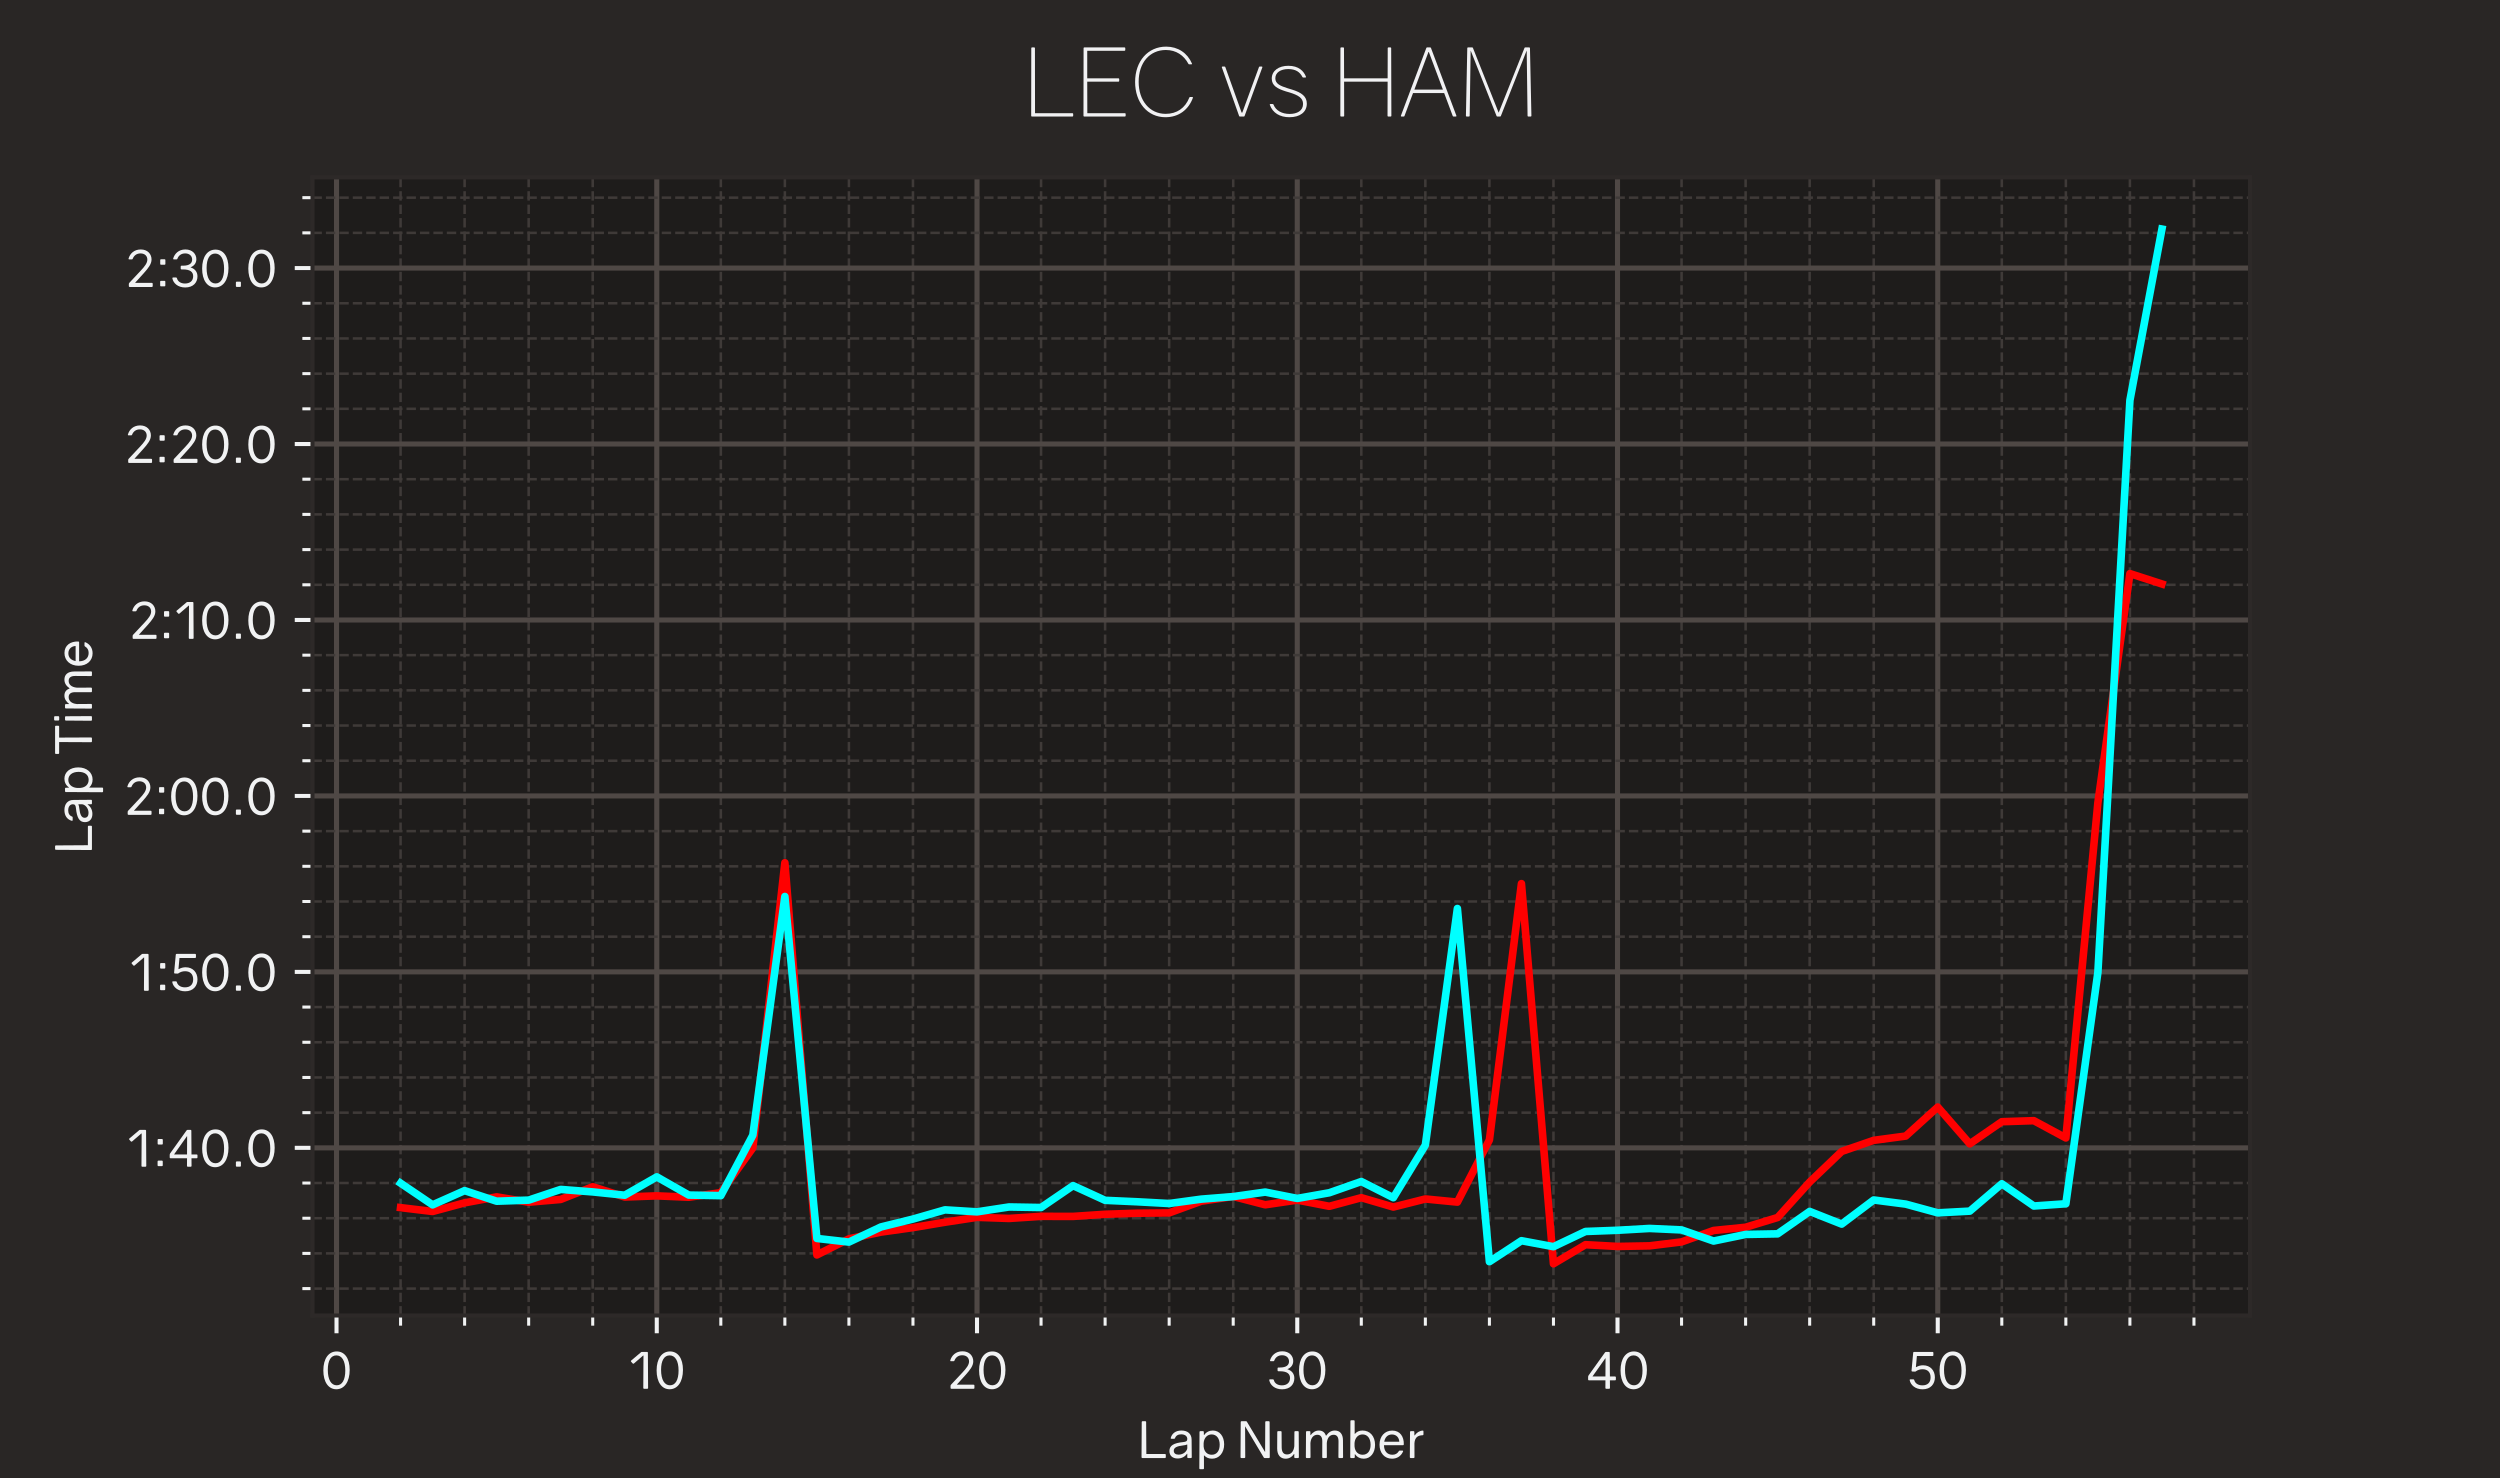 <?xml version="1.0" encoding="utf-8" standalone="no"?>
<!DOCTYPE svg PUBLIC "-//W3C//DTD SVG 1.1//EN"
  "http://www.w3.org/Graphics/SVG/1.1/DTD/svg11.dtd">
<!-- Created with matplotlib (https://matplotlib.org/) -->
<svg height="291.6pt" version="1.1" viewBox="0 0 493.2 291.6" width="493.2pt" xmlns="http://www.w3.org/2000/svg" xmlns:xlink="http://www.w3.org/1999/xlink">
 <defs>
  <style type="text/css">
*{stroke-linecap:butt;stroke-linejoin:round;}
  </style>
 </defs>
 <g id="figure_1">
  <g id="patch_1">
   <path d="M 0 291.6 
L 493.2 291.6 
L 493.2 0 
L 0 0 
z
" style="fill:#292625;"/>
  </g>
  <g id="axes_1">
   <g id="patch_2">
    <path d="M 61.65 259.524 
L 443.88 259.524 
L 443.88 34.992 
L 61.65 34.992 
z
" style="fill:#1e1c1b;"/>
   </g>
   <g id="matplotlib.axis_1">
    <g id="xtick_1">
     <g id="line2d_1">
      <path clip-path="url(#p90df4c297d)" d="M 66.388 259.524 
L 66.388 34.992 
" style="fill:none;stroke:#4f4845;stroke-linecap:square;"/>
     </g>
     <g id="line2d_2">
      <defs>
       <path d="M 0 0 
L 0 3.5 
" id="m63fef305ce" style="stroke:#f1f2f3;stroke-width:0.8;"/>
      </defs>
      <g>
       <use style="fill:#f1f2f3;stroke:#f1f2f3;stroke-width:0.8;" x="66.388" xlink:href="#m63fef305ce" y="259.524"/>
      </g>
     </g>
     <g id="text_1">
      <!-- 0 -->
      <defs>
       <path d="M 31 73.703 
C 15.094 73.703 4.594 59.703 4.594 36.297 
C 4.594 13.297 14.703 -0.906 30.203 -0.906 
C 46.094 -0.906 56.594 13.797 56.594 37.297 
C 56.594 60.203 46.594 73.703 31 73.703 
z
M 30.297 65.906 
C 41 65.906 47.906 55.594 47.906 36 
C 47.906 17.5 41.703 6.906 31 6.906 
C 20.203 6.906 13.406 17.703 13.406 37.406 
C 13.406 55.797 19.594 65.906 30.297 65.906 
z
" id="Gravity-Regular-48"/>
      </defs>
      <g style="fill:#f1f2f3;" transform="translate(63.328 273.983)scale(0.1 -0.1)">
       <use xlink:href="#Gravity-Regular-48"/>
      </g>
     </g>
    </g>
    <g id="xtick_2">
     <g id="line2d_3">
      <path clip-path="url(#p90df4c297d)" d="M 129.567 259.524 
L 129.567 34.992 
" style="fill:none;stroke:#4f4845;stroke-linecap:square;"/>
     </g>
     <g id="line2d_4">
      <g>
       <use style="fill:#f1f2f3;stroke:#f1f2f3;stroke-width:0.8;" x="129.567" xlink:href="#m63fef305ce" y="259.524"/>
      </g>
     </g>
     <g id="text_2">
      <!-- 10 -->
      <defs>
       <path d="M 37.594 0 
C 38.594 0 39.203 0.594 39.203 1.594 
L 38.797 71.203 
C 38.797 72.203 38.203 72.797 37.203 72.797 
L 27.203 72.797 
C 26.406 72.797 25.906 72.594 25.203 72.094 
L 5.797 55.703 
C 5 55.094 5 54.297 5.703 53.5 
L 8.797 50 
C 9.5 49.203 10.297 49.203 11.094 49.797 
L 29.406 65.594 
L 30.094 65.594 
L 29.703 1.594 
C 29.703 0.594 30.297 0 31.297 0 
z
" id="Gravity-Regular-49"/>
      </defs>
      <g style="fill:#f1f2f3;" transform="translate(123.936 273.983)scale(0.1 -0.1)">
       <use xlink:href="#Gravity-Regular-49"/>
       <use x="51.4" xlink:href="#Gravity-Regular-48"/>
      </g>
     </g>
    </g>
    <g id="xtick_3">
     <g id="line2d_5">
      <path clip-path="url(#p90df4c297d)" d="M 192.745 259.524 
L 192.745 34.992 
" style="fill:none;stroke:#4f4845;stroke-linecap:square;"/>
     </g>
     <g id="line2d_6">
      <g>
       <use style="fill:#f1f2f3;stroke:#f1f2f3;stroke-width:0.8;" x="192.745" xlink:href="#m63fef305ce" y="259.524"/>
      </g>
     </g>
     <g id="text_3">
      <!-- 20 -->
      <defs>
       <path d="M 21.094 8.094 
L 21.094 8.5 
L 37.906 27.094 
C 47 37.297 53.297 45.203 53.297 54.203 
C 53.297 64.797 45.797 74 32 74 
C 18.703 74 10.703 65.594 8 56.203 
C 7.594 55.094 8.203 54.406 9.297 54.406 
L 14.406 54.406 
C 15.406 54.406 15.906 54.797 16.203 55.703 
C 18.797 62.5 24.406 66.203 31.5 66.203 
C 40 66.203 45 61.094 45 54 
C 45 47.297 40 40.703 31.906 32.094 
L 9.5 8.203 
C 8.594 7.203 8.5 6.406 8.5 5.594 
L 8.5 1.594 
C 8.5 0.594 9.094 0 10.094 0 
L 54 0 
C 55 0 55.594 0.594 55.594 1.594 
L 55.594 6.5 
C 55.594 7.5 55 8.094 54 8.094 
z
" id="Gravity-Regular-50"/>
      </defs>
      <g style="fill:#f1f2f3;" transform="translate(186.675 273.983)scale(0.1 -0.1)">
       <use xlink:href="#Gravity-Regular-50"/>
       <use x="60.2" xlink:href="#Gravity-Regular-48"/>
      </g>
     </g>
    </g>
    <g id="xtick_4">
     <g id="line2d_7">
      <path clip-path="url(#p90df4c297d)" d="M 255.924 259.524 
L 255.924 34.992 
" style="fill:none;stroke:#4f4845;stroke-linecap:square;"/>
     </g>
     <g id="line2d_8">
      <g>
       <use style="fill:#f1f2f3;stroke:#f1f2f3;stroke-width:0.8;" x="255.924" xlink:href="#m63fef305ce" y="259.524"/>
      </g>
     </g>
     <g id="text_4">
      <!-- 30 -->
      <defs>
       <path d="M 40.406 38.703 
C 48.406 41.703 52.094 47.797 52.094 54.797 
C 52.094 64.906 44.406 74 30.5 74 
C 17 74 9.094 65.406 6.406 56.203 
C 6.094 55.094 6.703 54.406 7.797 54.406 
L 12.906 54.406 
C 13.906 54.406 14.406 54.797 14.703 55.703 
C 17.203 62.5 22.797 66.203 30.094 66.203 
C 38.594 66.203 43.797 61.094 43.797 54 
C 43.797 46.906 38.594 42 25.906 42 
L 22.797 42 
C 21.797 42 21.203 41.406 21.203 40.406 
L 21.203 36.203 
C 21.203 35.203 21.797 34.594 22.797 34.594 
L 25.906 34.594 
C 39.797 34.594 45.797 29.703 45.797 21.203 
C 45.797 12.297 39.703 6.797 29.703 6.797 
C 21.703 6.797 15.5 10.5 13.797 17.297 
C 13.5 18.203 13 18.703 12 18.703 
L 6.297 18.703 
C 5.203 18.703 4.594 18.094 4.797 17 
C 6.5 7.594 15.5 -1 30.094 -1 
C 46 -1 54.297 8.797 54.297 20.797 
C 54.297 29.203 49.906 35.703 40.406 38.703 
z
" id="Gravity-Regular-51"/>
      </defs>
      <g style="fill:#f1f2f3;" transform="translate(249.918 273.983)scale(0.1 -0.1)">
       <use xlink:href="#Gravity-Regular-51"/>
       <use x="58.9" xlink:href="#Gravity-Regular-48"/>
      </g>
     </g>
    </g>
    <g id="xtick_5">
     <g id="line2d_9">
      <path clip-path="url(#p90df4c297d)" d="M 319.102 259.524 
L 319.102 34.992 
" style="fill:none;stroke:#4f4845;stroke-linecap:square;"/>
     </g>
     <g id="line2d_10">
      <g>
       <use style="fill:#f1f2f3;stroke:#f1f2f3;stroke-width:0.8;" x="319.102" xlink:href="#m63fef305ce" y="259.524"/>
      </g>
     </g>
     <g id="text_5">
      <!-- 40 -->
      <defs>
       <path d="M 59.406 22.703 
C 59.406 23.703 58.797 24.297 57.797 24.297 
L 47.594 24.297 
L 47.297 71.203 
C 47.297 72.203 46.703 72.797 45.703 72.797 
L 40.094 72.797 
C 38.906 72.797 38.406 72.406 37.594 71.297 
L 5.5 26.406 
C 4.797 25.297 4.594 24.5 4.594 22.5 
L 4.594 18.297 
C 4.594 17.297 5.203 16.703 6.203 16.703 
L 38.797 16.703 
L 38.703 1.594 
C 38.703 0.594 39.297 0 40.297 0 
L 46.094 0 
C 47.094 0 47.703 0.594 47.703 1.594 
L 47.594 16.703 
L 57.797 16.703 
C 58.797 16.703 59.406 17.297 59.406 18.297 
z
M 38.797 24.297 
L 13.406 24.297 
L 13.406 24.594 
L 38.5 60.094 
L 39 60.094 
z
" id="Gravity-Regular-52"/>
      </defs>
      <g style="fill:#f1f2f3;" transform="translate(312.842 273.983)scale(0.1 -0.1)">
       <use xlink:href="#Gravity-Regular-52"/>
       <use x="64" xlink:href="#Gravity-Regular-48"/>
      </g>
     </g>
    </g>
    <g id="xtick_6">
     <g id="line2d_11">
      <path clip-path="url(#p90df4c297d)" d="M 382.281 259.524 
L 382.281 34.992 
" style="fill:none;stroke:#4f4845;stroke-linecap:square;"/>
     </g>
     <g id="line2d_12">
      <g>
       <use style="fill:#f1f2f3;stroke:#f1f2f3;stroke-width:0.8;" x="382.281" xlink:href="#m63fef305ce" y="259.524"/>
      </g>
     </g>
     <g id="text_6">
      <!-- 50 -->
      <defs>
       <path d="M 51.5 71.203 
C 51.5 72.203 50.906 72.797 49.906 72.797 
L 13.297 72.797 
C 12.297 72.797 11.797 72.297 11.703 71.297 
L 8.406 35.797 
C 8.297 34.797 8.797 34.203 9.797 34.094 
L 15 33.906 
C 15.797 33.797 16.297 34 17 34.5 
C 20.406 36.906 24.703 38.594 30.094 38.594 
C 40.406 38.594 46 32.5 46 22.5 
C 46 12.297 40.094 6.797 29.906 6.797 
C 21.203 6.797 15.5 10.797 13.703 17.297 
C 13.5 18.203 12.906 18.703 12 18.703 
L 6.297 18.703 
C 5.203 18.703 4.594 18.094 4.797 17 
C 6.5 7.594 15.703 -1 30.203 -1 
C 46.297 -1 54.5 9.594 54.5 22.5 
C 54.5 36 45.703 46.406 31.203 46.406 
C 26.297 46.406 21.906 45.203 17.703 42.797 
L 17 42.797 
L 19 64.703 
L 49.906 64.703 
C 50.906 64.703 51.5 65.297 51.5 66.297 
z
" id="Gravity-Regular-53"/>
      </defs>
      <g style="fill:#f1f2f3;" transform="translate(376.266 273.983)scale(0.1 -0.1)">
       <use xlink:href="#Gravity-Regular-53"/>
       <use x="59.1" xlink:href="#Gravity-Regular-48"/>
      </g>
     </g>
    </g>
    <g id="xtick_7">
     <g id="line2d_13">
      <path clip-path="url(#p90df4c297d)" d="M 79.024 259.524 
L 79.024 34.992 
" style="fill:none;stroke:#3f3a38;stroke-dasharray:1.85,0.8;stroke-dashoffset:0;stroke-width:0.5;"/>
     </g>
     <g id="line2d_14">
      <defs>
       <path d="M 0 0 
L 0 2 
" id="m3fd0abaeaa" style="stroke:#f1f2f3;stroke-width:0.6;"/>
      </defs>
      <g>
       <use style="fill:#f1f2f3;stroke:#f1f2f3;stroke-width:0.6;" x="79.024" xlink:href="#m3fd0abaeaa" y="259.524"/>
      </g>
     </g>
    </g>
    <g id="xtick_8">
     <g id="line2d_15">
      <path clip-path="url(#p90df4c297d)" d="M 91.66 259.524 
L 91.66 34.992 
" style="fill:none;stroke:#3f3a38;stroke-dasharray:1.85,0.8;stroke-dashoffset:0;stroke-width:0.5;"/>
     </g>
     <g id="line2d_16">
      <g>
       <use style="fill:#f1f2f3;stroke:#f1f2f3;stroke-width:0.6;" x="91.66" xlink:href="#m3fd0abaeaa" y="259.524"/>
      </g>
     </g>
    </g>
    <g id="xtick_9">
     <g id="line2d_17">
      <path clip-path="url(#p90df4c297d)" d="M 104.295 259.524 
L 104.295 34.992 
" style="fill:none;stroke:#3f3a38;stroke-dasharray:1.85,0.8;stroke-dashoffset:0;stroke-width:0.5;"/>
     </g>
     <g id="line2d_18">
      <g>
       <use style="fill:#f1f2f3;stroke:#f1f2f3;stroke-width:0.6;" x="104.295" xlink:href="#m3fd0abaeaa" y="259.524"/>
      </g>
     </g>
    </g>
    <g id="xtick_10">
     <g id="line2d_19">
      <path clip-path="url(#p90df4c297d)" d="M 116.931 259.524 
L 116.931 34.992 
" style="fill:none;stroke:#3f3a38;stroke-dasharray:1.85,0.8;stroke-dashoffset:0;stroke-width:0.5;"/>
     </g>
     <g id="line2d_20">
      <g>
       <use style="fill:#f1f2f3;stroke:#f1f2f3;stroke-width:0.6;" x="116.931" xlink:href="#m3fd0abaeaa" y="259.524"/>
      </g>
     </g>
    </g>
    <g id="xtick_11">
     <g id="line2d_21">
      <path clip-path="url(#p90df4c297d)" d="M 142.203 259.524 
L 142.203 34.992 
" style="fill:none;stroke:#3f3a38;stroke-dasharray:1.85,0.8;stroke-dashoffset:0;stroke-width:0.5;"/>
     </g>
     <g id="line2d_22">
      <g>
       <use style="fill:#f1f2f3;stroke:#f1f2f3;stroke-width:0.6;" x="142.203" xlink:href="#m3fd0abaeaa" y="259.524"/>
      </g>
     </g>
    </g>
    <g id="xtick_12">
     <g id="line2d_23">
      <path clip-path="url(#p90df4c297d)" d="M 154.838 259.524 
L 154.838 34.992 
" style="fill:none;stroke:#3f3a38;stroke-dasharray:1.85,0.8;stroke-dashoffset:0;stroke-width:0.5;"/>
     </g>
     <g id="line2d_24">
      <g>
       <use style="fill:#f1f2f3;stroke:#f1f2f3;stroke-width:0.6;" x="154.838" xlink:href="#m3fd0abaeaa" y="259.524"/>
      </g>
     </g>
    </g>
    <g id="xtick_13">
     <g id="line2d_25">
      <path clip-path="url(#p90df4c297d)" d="M 167.474 259.524 
L 167.474 34.992 
" style="fill:none;stroke:#3f3a38;stroke-dasharray:1.85,0.8;stroke-dashoffset:0;stroke-width:0.5;"/>
     </g>
     <g id="line2d_26">
      <g>
       <use style="fill:#f1f2f3;stroke:#f1f2f3;stroke-width:0.6;" x="167.474" xlink:href="#m3fd0abaeaa" y="259.524"/>
      </g>
     </g>
    </g>
    <g id="xtick_14">
     <g id="line2d_27">
      <path clip-path="url(#p90df4c297d)" d="M 180.11 259.524 
L 180.11 34.992 
" style="fill:none;stroke:#3f3a38;stroke-dasharray:1.85,0.8;stroke-dashoffset:0;stroke-width:0.5;"/>
     </g>
     <g id="line2d_28">
      <g>
       <use style="fill:#f1f2f3;stroke:#f1f2f3;stroke-width:0.6;" x="180.11" xlink:href="#m3fd0abaeaa" y="259.524"/>
      </g>
     </g>
    </g>
    <g id="xtick_15">
     <g id="line2d_29">
      <path clip-path="url(#p90df4c297d)" d="M 205.381 259.524 
L 205.381 34.992 
" style="fill:none;stroke:#3f3a38;stroke-dasharray:1.85,0.8;stroke-dashoffset:0;stroke-width:0.5;"/>
     </g>
     <g id="line2d_30">
      <g>
       <use style="fill:#f1f2f3;stroke:#f1f2f3;stroke-width:0.6;" x="205.381" xlink:href="#m3fd0abaeaa" y="259.524"/>
      </g>
     </g>
    </g>
    <g id="xtick_16">
     <g id="line2d_31">
      <path clip-path="url(#p90df4c297d)" d="M 218.017 259.524 
L 218.017 34.992 
" style="fill:none;stroke:#3f3a38;stroke-dasharray:1.85,0.8;stroke-dashoffset:0;stroke-width:0.5;"/>
     </g>
     <g id="line2d_32">
      <g>
       <use style="fill:#f1f2f3;stroke:#f1f2f3;stroke-width:0.6;" x="218.017" xlink:href="#m3fd0abaeaa" y="259.524"/>
      </g>
     </g>
    </g>
    <g id="xtick_17">
     <g id="line2d_33">
      <path clip-path="url(#p90df4c297d)" d="M 230.653 259.524 
L 230.653 34.992 
" style="fill:none;stroke:#3f3a38;stroke-dasharray:1.85,0.8;stroke-dashoffset:0;stroke-width:0.5;"/>
     </g>
     <g id="line2d_34">
      <g>
       <use style="fill:#f1f2f3;stroke:#f1f2f3;stroke-width:0.6;" x="230.653" xlink:href="#m3fd0abaeaa" y="259.524"/>
      </g>
     </g>
    </g>
    <g id="xtick_18">
     <g id="line2d_35">
      <path clip-path="url(#p90df4c297d)" d="M 243.288 259.524 
L 243.288 34.992 
" style="fill:none;stroke:#3f3a38;stroke-dasharray:1.85,0.8;stroke-dashoffset:0;stroke-width:0.5;"/>
     </g>
     <g id="line2d_36">
      <g>
       <use style="fill:#f1f2f3;stroke:#f1f2f3;stroke-width:0.6;" x="243.288" xlink:href="#m3fd0abaeaa" y="259.524"/>
      </g>
     </g>
    </g>
    <g id="xtick_19">
     <g id="line2d_37">
      <path clip-path="url(#p90df4c297d)" d="M 268.56 259.524 
L 268.56 34.992 
" style="fill:none;stroke:#3f3a38;stroke-dasharray:1.85,0.8;stroke-dashoffset:0;stroke-width:0.5;"/>
     </g>
     <g id="line2d_38">
      <g>
       <use style="fill:#f1f2f3;stroke:#f1f2f3;stroke-width:0.6;" x="268.56" xlink:href="#m3fd0abaeaa" y="259.524"/>
      </g>
     </g>
    </g>
    <g id="xtick_20">
     <g id="line2d_39">
      <path clip-path="url(#p90df4c297d)" d="M 281.195 259.524 
L 281.195 34.992 
" style="fill:none;stroke:#3f3a38;stroke-dasharray:1.85,0.8;stroke-dashoffset:0;stroke-width:0.5;"/>
     </g>
     <g id="line2d_40">
      <g>
       <use style="fill:#f1f2f3;stroke:#f1f2f3;stroke-width:0.6;" x="281.195" xlink:href="#m3fd0abaeaa" y="259.524"/>
      </g>
     </g>
    </g>
    <g id="xtick_21">
     <g id="line2d_41">
      <path clip-path="url(#p90df4c297d)" d="M 293.831 259.524 
L 293.831 34.992 
" style="fill:none;stroke:#3f3a38;stroke-dasharray:1.85,0.8;stroke-dashoffset:0;stroke-width:0.5;"/>
     </g>
     <g id="line2d_42">
      <g>
       <use style="fill:#f1f2f3;stroke:#f1f2f3;stroke-width:0.6;" x="293.831" xlink:href="#m3fd0abaeaa" y="259.524"/>
      </g>
     </g>
    </g>
    <g id="xtick_22">
     <g id="line2d_43">
      <path clip-path="url(#p90df4c297d)" d="M 306.467 259.524 
L 306.467 34.992 
" style="fill:none;stroke:#3f3a38;stroke-dasharray:1.85,0.8;stroke-dashoffset:0;stroke-width:0.5;"/>
     </g>
     <g id="line2d_44">
      <g>
       <use style="fill:#f1f2f3;stroke:#f1f2f3;stroke-width:0.6;" x="306.467" xlink:href="#m3fd0abaeaa" y="259.524"/>
      </g>
     </g>
    </g>
    <g id="xtick_23">
     <g id="line2d_45">
      <path clip-path="url(#p90df4c297d)" d="M 331.738 259.524 
L 331.738 34.992 
" style="fill:none;stroke:#3f3a38;stroke-dasharray:1.85,0.8;stroke-dashoffset:0;stroke-width:0.5;"/>
     </g>
     <g id="line2d_46">
      <g>
       <use style="fill:#f1f2f3;stroke:#f1f2f3;stroke-width:0.6;" x="331.738" xlink:href="#m3fd0abaeaa" y="259.524"/>
      </g>
     </g>
    </g>
    <g id="xtick_24">
     <g id="line2d_47">
      <path clip-path="url(#p90df4c297d)" d="M 344.374 259.524 
L 344.374 34.992 
" style="fill:none;stroke:#3f3a38;stroke-dasharray:1.85,0.8;stroke-dashoffset:0;stroke-width:0.5;"/>
     </g>
     <g id="line2d_48">
      <g>
       <use style="fill:#f1f2f3;stroke:#f1f2f3;stroke-width:0.6;" x="344.374" xlink:href="#m3fd0abaeaa" y="259.524"/>
      </g>
     </g>
    </g>
    <g id="xtick_25">
     <g id="line2d_49">
      <path clip-path="url(#p90df4c297d)" d="M 357.01 259.524 
L 357.01 34.992 
" style="fill:none;stroke:#3f3a38;stroke-dasharray:1.85,0.8;stroke-dashoffset:0;stroke-width:0.5;"/>
     </g>
     <g id="line2d_50">
      <g>
       <use style="fill:#f1f2f3;stroke:#f1f2f3;stroke-width:0.6;" x="357.01" xlink:href="#m3fd0abaeaa" y="259.524"/>
      </g>
     </g>
    </g>
    <g id="xtick_26">
     <g id="line2d_51">
      <path clip-path="url(#p90df4c297d)" d="M 369.645 259.524 
L 369.645 34.992 
" style="fill:none;stroke:#3f3a38;stroke-dasharray:1.85,0.8;stroke-dashoffset:0;stroke-width:0.5;"/>
     </g>
     <g id="line2d_52">
      <g>
       <use style="fill:#f1f2f3;stroke:#f1f2f3;stroke-width:0.6;" x="369.645" xlink:href="#m3fd0abaeaa" y="259.524"/>
      </g>
     </g>
    </g>
    <g id="xtick_27">
     <g id="line2d_53">
      <path clip-path="url(#p90df4c297d)" d="M 394.917 259.524 
L 394.917 34.992 
" style="fill:none;stroke:#3f3a38;stroke-dasharray:1.85,0.8;stroke-dashoffset:0;stroke-width:0.5;"/>
     </g>
     <g id="line2d_54">
      <g>
       <use style="fill:#f1f2f3;stroke:#f1f2f3;stroke-width:0.6;" x="394.917" xlink:href="#m3fd0abaeaa" y="259.524"/>
      </g>
     </g>
    </g>
    <g id="xtick_28">
     <g id="line2d_55">
      <path clip-path="url(#p90df4c297d)" d="M 407.552 259.524 
L 407.552 34.992 
" style="fill:none;stroke:#3f3a38;stroke-dasharray:1.85,0.8;stroke-dashoffset:0;stroke-width:0.5;"/>
     </g>
     <g id="line2d_56">
      <g>
       <use style="fill:#f1f2f3;stroke:#f1f2f3;stroke-width:0.6;" x="407.552" xlink:href="#m3fd0abaeaa" y="259.524"/>
      </g>
     </g>
    </g>
    <g id="xtick_29">
     <g id="line2d_57">
      <path clip-path="url(#p90df4c297d)" d="M 420.188 259.524 
L 420.188 34.992 
" style="fill:none;stroke:#3f3a38;stroke-dasharray:1.85,0.8;stroke-dashoffset:0;stroke-width:0.5;"/>
     </g>
     <g id="line2d_58">
      <g>
       <use style="fill:#f1f2f3;stroke:#f1f2f3;stroke-width:0.6;" x="420.188" xlink:href="#m3fd0abaeaa" y="259.524"/>
      </g>
     </g>
    </g>
    <g id="xtick_30">
     <g id="line2d_59">
      <path clip-path="url(#p90df4c297d)" d="M 432.824 259.524 
L 432.824 34.992 
" style="fill:none;stroke:#3f3a38;stroke-dasharray:1.85,0.8;stroke-dashoffset:0;stroke-width:0.5;"/>
     </g>
     <g id="line2d_60">
      <g>
       <use style="fill:#f1f2f3;stroke:#f1f2f3;stroke-width:0.6;" x="432.824" xlink:href="#m3fd0abaeaa" y="259.524"/>
      </g>
     </g>
    </g>
    <g id="text_7">
     <!-- Lap Number -->
     <defs>
      <path d="M 16.703 8 
L 16.297 71.094 
C 16.297 72.094 15.703 72.703 14.703 72.703 
L 9.203 72.703 
C 8.203 72.703 7.594 72.094 7.594 71.094 
L 7.203 1.594 
C 7.203 0.594 7.797 0 8.797 0 
L 53.5 0 
C 54.5 0 55.094 0.594 55.094 1.594 
L 55.094 6.406 
C 55.094 7.406 54.5 8 53.5 8 
z
" id="Gravity-Regular-76"/>
      <path d="M 28.297 54.297 
C 16.703 54.297 9.406 48.406 7.094 39.5 
C 6.906 38.594 7.5 38 8.594 38 
L 13.797 38 
C 14.703 38 15.297 38.406 15.594 39.297 
C 17.203 44 21.406 46.797 27.703 46.797 
C 35.5 46.797 39.797 42.906 39.797 37.5 
C 39.797 33.594 37.406 32.094 32.406 31.594 
C 12.797 29.703 4.5 24.703 4.5 13.797 
C 4.5 4.203 11.203 -0.906 20.703 -0.906 
C 29 -0.906 35.5 2.906 39.094 8.406 
L 39.797 8.406 
L 39.703 1.594 
C 39.703 0.594 40.297 0 41.297 0 
L 47 0 
C 48 0 48.594 0.594 48.594 1.594 
L 48.297 36.203 
C 48.297 47.5 40.797 54.297 28.297 54.297 
z
M 39.703 26.5 
L 39.797 19.5 
C 39.203 13.703 32.5 6.703 22.594 6.703 
C 16.703 6.703 13.094 9.406 13.094 14.406 
C 13.094 20.594 19.297 23.5 31.594 24.906 
C 35.094 25.203 37.594 25.906 39.297 26.703 
z
" id="Gravity-Regular-97"/>
      <path d="M 34.094 54.297 
C 27.406 54.297 20.906 51.406 17 45.406 
L 16.406 45.406 
L 16.297 51.5 
C 16.297 52.5 15.703 53.094 14.703 53.094 
L 9.406 53.094 
C 8.406 53.094 7.797 52.5 7.797 51.5 
L 7.406 -20.406 
C 7.406 -21.406 8 -22 9 -22 
L 15 -22 
C 16 -22 16.594 -21.406 16.594 -20.406 
L 16.5 5.094 
L 17 5.094 
C 21.094 0.906 25.906 -1.297 32.5 -1.297 
C 46.406 -1.297 56.406 10.203 56.406 27 
C 56.406 42.906 47.406 54.297 34.094 54.297 
z
M 31.797 46.594 
C 41.203 46.594 47.594 38.906 47.594 26.297 
C 47.594 14.094 41.797 6.5 31.906 6.5 
C 23.594 6.5 16.906 11.906 15.906 22.797 
L 15.906 29.5 
C 16.797 40.5 23.594 46.594 31.797 46.594 
z
" id="Gravity-Regular-112"/>
      <path id="Gravity-Regular-32"/>
      <path d="M 64.594 71.094 
C 64.594 72.094 64 72.703 63 72.703 
L 57.594 72.703 
C 56.594 72.703 56 72.094 56 71.094 
L 55.703 11.797 
L 19.797 71.594 
C 19.406 72.406 18.797 72.703 17.906 72.703 
L 9.203 72.703 
C 8.203 72.703 7.594 72.094 7.594 71.094 
L 7.203 1.594 
C 7.203 0.594 7.797 0 8.797 0 
L 14.906 0 
C 15.906 0 16.5 0.594 16.5 1.594 
L 16.203 62.703 
L 53 1.094 
C 53.406 0.297 54 0 54.906 0 
L 63.297 0 
C 64.297 0 64.906 0.594 64.906 1.594 
z
" id="Gravity-Regular-78"/>
      <path d="M 49.906 51.5 
C 49.906 52.5 49.297 53.094 48.297 53.094 
L 43 53.094 
C 42 53.094 41.406 52.5 41.406 51.5 
L 41.203 23.297 
C 39.906 12.406 34.406 7.094 26.906 7.094 
C 20.297 7.094 16.406 11.297 16.297 21 
L 16.094 51.5 
C 16.094 52.5 15.5 53.094 14.5 53.094 
L 9.203 53.094 
C 8.203 53.094 7.594 52.5 7.594 51.5 
L 7.406 18.906 
C 7.406 5.594 14 -1.297 24.094 -1.297 
C 31.094 -1.297 36.594 2.203 40.5 7.906 
L 41.203 7.906 
L 41.094 1.594 
C 41.094 0.594 41.703 0 42.703 0 
L 48.594 0 
C 49.594 0 50.203 0.594 50.203 1.594 
z
" id="Gravity-Regular-117"/>
      <path d="M 63.5 54.297 
C 56.094 54.297 50.797 50.406 46.5 44.297 
L 45.797 44.297 
C 43.5 51.203 38.5 54.297 31.906 54.297 
C 25.094 54.297 19.703 50.406 15.703 45.203 
L 15.203 45.203 
L 15.203 51.5 
C 15.203 52.5 14.594 53.094 13.594 53.094 
L 8.203 53.094 
C 7.203 53.094 6.594 52.5 6.594 51.5 
L 6.297 1.594 
C 6.297 0.594 6.906 0 7.906 0 
L 13.906 0 
C 14.906 0 15.5 0.594 15.5 1.594 
L 15.297 29.797 
C 16.406 41.297 22.406 45.906 29 45.906 
C 35.203 45.906 38.797 41.797 38.703 32.797 
L 38.594 1.594 
C 38.594 0.594 39.203 0 40.203 0 
L 46.094 0 
C 47.094 0 47.703 0.594 47.703 1.594 
L 47.594 29.703 
C 48.594 40.703 54.094 45.906 61 45.906 
C 67.203 45.906 70.797 41.797 70.703 32.797 
L 70.5 1.594 
C 70.5 0.594 71.094 0 72.094 0 
L 78.094 0 
C 79.094 0 79.703 0.594 79.703 1.594 
L 79.5 35 
C 79.5 47.594 73.406 54.297 63.5 54.297 
z
" id="Gravity-Regular-109"/>
      <path d="M 16.203 47.797 
L 16.094 73 
C 16.094 74 15.5 74.594 14.5 74.594 
L 9.406 74.594 
C 8.406 74.594 7.797 74 7.797 73 
L 7.406 1.594 
C 7.406 0.594 8 0 9 0 
L 14.797 0 
C 15.797 0 16.406 0.594 16.406 1.594 
L 16.406 7.5 
L 17 7.5 
C 20.906 1.594 27.406 -1.297 34.094 -1.297 
C 47.406 -1.297 56.406 10.094 56.406 26 
C 56.406 43 46.406 54.297 31.703 54.297 
C 25.5 54.297 20.5 52.203 16.797 47.797 
z
M 31.797 46.594 
C 41.094 46.594 47.594 39.203 47.594 26.094 
C 47.594 14.203 41.906 6.5 31.906 6.5 
C 23.703 6.5 16.797 11.906 15.906 23.094 
L 15.906 29.797 
C 16.906 40.594 23.594 46.594 31.797 46.594 
z
" id="Gravity-Regular-98"/>
      <path d="M 29.594 54.203 
C 14.703 54.203 4.406 42.906 4.406 26.203 
C 4.406 9.797 14.5 -1.297 29 -1.297 
C 38.906 -1.297 46.797 3.703 50.797 12.797 
C 51.203 13.906 50.703 14.703 49.5 14.703 
L 44.406 14.703 
C 43.5 14.703 42.906 14.406 42.5 13.594 
C 39.594 8.797 35.594 6.5 29.703 6.5 
C 19.703 6.5 13.297 13.594 13.203 25.297 
L 50.594 25.297 
C 51.703 25.297 52.203 25.797 52.297 26.906 
C 52.797 42.094 45 54.203 29.594 54.203 
z
M 28.906 46.5 
C 38 46.5 43.094 40 43.406 32.203 
L 13.703 32.203 
C 15.094 40.203 20 46.5 28.906 46.5 
z
" id="Gravity-Regular-101"/>
      <path d="M 34.297 52.703 
C 34.297 53.703 33.703 54.297 32.703 54.203 
C 26.203 53.703 20.703 50 17.094 44.703 
L 16.406 44.797 
L 16.297 51.5 
C 16.297 52.5 15.703 53.094 14.703 53.094 
L 9.406 53.094 
C 8.406 53.094 7.797 52.5 7.797 51.5 
L 7.406 1.594 
C 7.406 0.594 8 0 9 0 
L 15 0 
C 16 0 16.594 0.594 16.594 1.594 
L 16.5 29.203 
C 17.297 41.5 24 44.703 32.703 45 
C 33.703 45 34.297 45.594 34.297 46.594 
z
" id="Gravity-Regular-114"/>
     </defs>
     <g style="fill:#f1f2f3;" transform="translate(224.481 287.643)scale(0.1 -0.1)">
      <use xlink:href="#Gravity-Regular-76"/>
      <use x="57.7" xlink:href="#Gravity-Regular-97"/>
      <use x="113.8" xlink:href="#Gravity-Regular-112"/>
      <use x="174.6" xlink:href="#Gravity-Regular-32"/>
      <use x="195.3" xlink:href="#Gravity-Regular-78"/>
      <use x="267.4" xlink:href="#Gravity-Regular-117"/>
      <use x="325.1" xlink:href="#Gravity-Regular-109"/>
      <use x="411.5" xlink:href="#Gravity-Regular-98"/>
      <use x="472.3" xlink:href="#Gravity-Regular-101"/>
      <use x="529.1" xlink:href="#Gravity-Regular-114"/>
     </g>
    </g>
   </g>
   <g id="matplotlib.axis_2">
    <g id="ytick_1">
     <g id="line2d_61">
      <path clip-path="url(#p90df4c297d)" d="M 61.65 226.446 
L 443.88 226.446 
" style="fill:none;stroke:#4f4845;stroke-linecap:square;"/>
     </g>
     <g id="line2d_62">
      <defs>
       <path d="M 0 0 
L -3.5 0 
" id="m382610d606" style="stroke:#f1f2f3;stroke-width:0.8;"/>
      </defs>
      <g>
       <use style="fill:#f1f2f3;stroke:#f1f2f3;stroke-width:0.8;" x="61.65" xlink:href="#m382610d606" y="226.446"/>
      </g>
     </g>
     <g id="text_8">
      <!-- 1:40.0 -->
      <defs>
       <path d="M 20.406 53.094 
C 20.406 54.094 19.797 54.703 18.797 54.703 
L 11.797 54.703 
C 10.797 54.703 10.203 54.094 10.203 53.094 
L 10.203 45.406 
C 10.203 44.406 10.797 43.797 11.797 43.797 
L 18.797 43.797 
C 19.797 43.797 20.406 44.406 20.406 45.406 
z
M 20.297 10.5 
C 20.297 11.5 19.703 12.094 18.703 12.094 
L 11.703 12.094 
C 10.703 12.094 10.094 11.5 10.094 10.5 
L 10.094 2.797 
C 10.094 1.797 10.703 1.203 11.703 1.203 
L 18.703 1.203 
C 19.703 1.203 20.297 1.797 20.297 2.797 
z
" id="Gravity-Regular-58"/>
       <path d="M 19.906 8.906 
C 19.906 9.906 19.297 10.5 18.297 10.5 
L 11.594 10.5 
C 10.594 10.5 10 9.906 10 8.906 
L 10 1.703 
C 10 0.703 10.594 0.094 11.594 0.094 
L 18.297 0.094 
C 19.297 0.094 19.906 0.703 19.906 1.703 
z
" id="Gravity-Regular-46"/>
      </defs>
      <g style="fill:#f1f2f3;" transform="translate(24.938 230.176)scale(0.1 -0.1)">
       <use xlink:href="#Gravity-Regular-49"/>
       <use x="51.4" xlink:href="#Gravity-Regular-58"/>
       <use x="80.8" xlink:href="#Gravity-Regular-52"/>
       <use x="144.8" xlink:href="#Gravity-Regular-48"/>
       <use x="206" xlink:href="#Gravity-Regular-46"/>
       <use x="235.9" xlink:href="#Gravity-Regular-48"/>
      </g>
     </g>
    </g>
    <g id="ytick_2">
     <g id="line2d_63">
      <path clip-path="url(#p90df4c297d)" d="M 61.65 191.733 
L 443.88 191.733 
" style="fill:none;stroke:#4f4845;stroke-linecap:square;"/>
     </g>
     <g id="line2d_64">
      <g>
       <use style="fill:#f1f2f3;stroke:#f1f2f3;stroke-width:0.8;" x="61.65" xlink:href="#m382610d606" y="191.733"/>
      </g>
     </g>
     <g id="text_9">
      <!-- 1:50.0 -->
      <g style="fill:#f1f2f3;" transform="translate(25.428 195.463)scale(0.1 -0.1)">
       <use xlink:href="#Gravity-Regular-49"/>
       <use x="51.4" xlink:href="#Gravity-Regular-58"/>
       <use x="80.8" xlink:href="#Gravity-Regular-53"/>
       <use x="139.9" xlink:href="#Gravity-Regular-48"/>
       <use x="201.1" xlink:href="#Gravity-Regular-46"/>
       <use x="231" xlink:href="#Gravity-Regular-48"/>
      </g>
     </g>
    </g>
    <g id="ytick_3">
     <g id="line2d_65">
      <path clip-path="url(#p90df4c297d)" d="M 61.65 157.021 
L 443.88 157.021 
" style="fill:none;stroke:#4f4845;stroke-linecap:square;"/>
     </g>
     <g id="line2d_66">
      <g>
       <use style="fill:#f1f2f3;stroke:#f1f2f3;stroke-width:0.8;" x="61.65" xlink:href="#m382610d606" y="157.021"/>
      </g>
     </g>
     <g id="text_10">
      <!-- 2:00.0 -->
      <g style="fill:#f1f2f3;" transform="translate(24.337 160.751)scale(0.1 -0.1)">
       <use xlink:href="#Gravity-Regular-50"/>
       <use x="60.2" xlink:href="#Gravity-Regular-58"/>
       <use x="89.6" xlink:href="#Gravity-Regular-48"/>
       <use x="150.8" xlink:href="#Gravity-Regular-48"/>
       <use x="212" xlink:href="#Gravity-Regular-46"/>
       <use x="241.9" xlink:href="#Gravity-Regular-48"/>
      </g>
     </g>
    </g>
    <g id="ytick_4">
     <g id="line2d_67">
      <path clip-path="url(#p90df4c297d)" d="M 61.65 122.308 
L 443.88 122.308 
" style="fill:none;stroke:#4f4845;stroke-linecap:square;"/>
     </g>
     <g id="line2d_68">
      <g>
       <use style="fill:#f1f2f3;stroke:#f1f2f3;stroke-width:0.8;" x="61.65" xlink:href="#m382610d606" y="122.308"/>
      </g>
     </g>
     <g id="text_11">
      <!-- 2:10.0 -->
      <g style="fill:#f1f2f3;" transform="translate(25.317 126.038)scale(0.1 -0.1)">
       <use xlink:href="#Gravity-Regular-50"/>
       <use x="60.2" xlink:href="#Gravity-Regular-58"/>
       <use x="89.6" xlink:href="#Gravity-Regular-49"/>
       <use x="141" xlink:href="#Gravity-Regular-48"/>
       <use x="202.2" xlink:href="#Gravity-Regular-46"/>
       <use x="232.1" xlink:href="#Gravity-Regular-48"/>
      </g>
     </g>
    </g>
    <g id="ytick_5">
     <g id="line2d_69">
      <path clip-path="url(#p90df4c297d)" d="M 61.65 87.596 
L 443.88 87.596 
" style="fill:none;stroke:#4f4845;stroke-linecap:square;"/>
     </g>
     <g id="line2d_70">
      <g>
       <use style="fill:#f1f2f3;stroke:#f1f2f3;stroke-width:0.8;" x="61.65" xlink:href="#m382610d606" y="87.596"/>
      </g>
     </g>
     <g id="text_12">
      <!-- 2:20.0 -->
      <g style="fill:#f1f2f3;" transform="translate(24.438 91.326)scale(0.1 -0.1)">
       <use xlink:href="#Gravity-Regular-50"/>
       <use x="60.2" xlink:href="#Gravity-Regular-58"/>
       <use x="89.6" xlink:href="#Gravity-Regular-50"/>
       <use x="149.8" xlink:href="#Gravity-Regular-48"/>
       <use x="211" xlink:href="#Gravity-Regular-46"/>
       <use x="240.9" xlink:href="#Gravity-Regular-48"/>
      </g>
     </g>
    </g>
    <g id="ytick_6">
     <g id="line2d_71">
      <path clip-path="url(#p90df4c297d)" d="M 61.65 52.883 
L 443.88 52.883 
" style="fill:none;stroke:#4f4845;stroke-linecap:square;"/>
     </g>
     <g id="line2d_72">
      <g>
       <use style="fill:#f1f2f3;stroke:#f1f2f3;stroke-width:0.8;" x="61.65" xlink:href="#m382610d606" y="52.883"/>
      </g>
     </g>
     <g id="text_13">
      <!-- 2:30.0 -->
      <g style="fill:#f1f2f3;" transform="translate(24.567 56.613)scale(0.1 -0.1)">
       <use xlink:href="#Gravity-Regular-50"/>
       <use x="60.2" xlink:href="#Gravity-Regular-58"/>
       <use x="89.6" xlink:href="#Gravity-Regular-51"/>
       <use x="148.5" xlink:href="#Gravity-Regular-48"/>
       <use x="209.7" xlink:href="#Gravity-Regular-46"/>
       <use x="239.6" xlink:href="#Gravity-Regular-48"/>
      </g>
     </g>
    </g>
    <g id="ytick_7">
     <g id="line2d_73">
      <path clip-path="url(#p90df4c297d)" d="M 61.65 254.216 
L 443.88 254.216 
" style="fill:none;stroke:#3f3a38;stroke-dasharray:1.85,0.8;stroke-dashoffset:0;stroke-width:0.5;"/>
     </g>
     <g id="line2d_74">
      <defs>
       <path d="M 0 0 
L -2 0 
" id="m18d74ee27e" style="stroke:#f1f2f3;stroke-width:0.6;"/>
      </defs>
      <g>
       <use style="fill:#f1f2f3;stroke:#f1f2f3;stroke-width:0.6;" x="61.65" xlink:href="#m18d74ee27e" y="254.216"/>
      </g>
     </g>
    </g>
    <g id="ytick_8">
     <g id="line2d_75">
      <path clip-path="url(#p90df4c297d)" d="M 61.65 247.273 
L 443.88 247.273 
" style="fill:none;stroke:#3f3a38;stroke-dasharray:1.85,0.8;stroke-dashoffset:0;stroke-width:0.5;"/>
     </g>
     <g id="line2d_76">
      <g>
       <use style="fill:#f1f2f3;stroke:#f1f2f3;stroke-width:0.6;" x="61.65" xlink:href="#m18d74ee27e" y="247.273"/>
      </g>
     </g>
    </g>
    <g id="ytick_9">
     <g id="line2d_77">
      <path clip-path="url(#p90df4c297d)" d="M 61.65 240.331 
L 443.88 240.331 
" style="fill:none;stroke:#3f3a38;stroke-dasharray:1.85,0.8;stroke-dashoffset:0;stroke-width:0.5;"/>
     </g>
     <g id="line2d_78">
      <g>
       <use style="fill:#f1f2f3;stroke:#f1f2f3;stroke-width:0.6;" x="61.65" xlink:href="#m18d74ee27e" y="240.331"/>
      </g>
     </g>
    </g>
    <g id="ytick_10">
     <g id="line2d_79">
      <path clip-path="url(#p90df4c297d)" d="M 61.65 233.388 
L 443.88 233.388 
" style="fill:none;stroke:#3f3a38;stroke-dasharray:1.85,0.8;stroke-dashoffset:0;stroke-width:0.5;"/>
     </g>
     <g id="line2d_80">
      <g>
       <use style="fill:#f1f2f3;stroke:#f1f2f3;stroke-width:0.6;" x="61.65" xlink:href="#m18d74ee27e" y="233.388"/>
      </g>
     </g>
    </g>
    <g id="ytick_11">
     <g id="line2d_81">
      <path clip-path="url(#p90df4c297d)" d="M 61.65 219.503 
L 443.88 219.503 
" style="fill:none;stroke:#3f3a38;stroke-dasharray:1.85,0.8;stroke-dashoffset:0;stroke-width:0.5;"/>
     </g>
     <g id="line2d_82">
      <g>
       <use style="fill:#f1f2f3;stroke:#f1f2f3;stroke-width:0.6;" x="61.65" xlink:href="#m18d74ee27e" y="219.503"/>
      </g>
     </g>
    </g>
    <g id="ytick_12">
     <g id="line2d_83">
      <path clip-path="url(#p90df4c297d)" d="M 61.65 212.561 
L 443.88 212.561 
" style="fill:none;stroke:#3f3a38;stroke-dasharray:1.85,0.8;stroke-dashoffset:0;stroke-width:0.5;"/>
     </g>
     <g id="line2d_84">
      <g>
       <use style="fill:#f1f2f3;stroke:#f1f2f3;stroke-width:0.6;" x="61.65" xlink:href="#m18d74ee27e" y="212.561"/>
      </g>
     </g>
    </g>
    <g id="ytick_13">
     <g id="line2d_85">
      <path clip-path="url(#p90df4c297d)" d="M 61.65 205.618 
L 443.88 205.618 
" style="fill:none;stroke:#3f3a38;stroke-dasharray:1.85,0.8;stroke-dashoffset:0;stroke-width:0.5;"/>
     </g>
     <g id="line2d_86">
      <g>
       <use style="fill:#f1f2f3;stroke:#f1f2f3;stroke-width:0.6;" x="61.65" xlink:href="#m18d74ee27e" y="205.618"/>
      </g>
     </g>
    </g>
    <g id="ytick_14">
     <g id="line2d_87">
      <path clip-path="url(#p90df4c297d)" d="M 61.65 198.676 
L 443.88 198.676 
" style="fill:none;stroke:#3f3a38;stroke-dasharray:1.85,0.8;stroke-dashoffset:0;stroke-width:0.5;"/>
     </g>
     <g id="line2d_88">
      <g>
       <use style="fill:#f1f2f3;stroke:#f1f2f3;stroke-width:0.6;" x="61.65" xlink:href="#m18d74ee27e" y="198.676"/>
      </g>
     </g>
    </g>
    <g id="ytick_15">
     <g id="line2d_89">
      <path clip-path="url(#p90df4c297d)" d="M 61.65 184.791 
L 443.88 184.791 
" style="fill:none;stroke:#3f3a38;stroke-dasharray:1.85,0.8;stroke-dashoffset:0;stroke-width:0.5;"/>
     </g>
     <g id="line2d_90">
      <g>
       <use style="fill:#f1f2f3;stroke:#f1f2f3;stroke-width:0.6;" x="61.65" xlink:href="#m18d74ee27e" y="184.791"/>
      </g>
     </g>
    </g>
    <g id="ytick_16">
     <g id="line2d_91">
      <path clip-path="url(#p90df4c297d)" d="M 61.65 177.848 
L 443.88 177.848 
" style="fill:none;stroke:#3f3a38;stroke-dasharray:1.85,0.8;stroke-dashoffset:0;stroke-width:0.5;"/>
     </g>
     <g id="line2d_92">
      <g>
       <use style="fill:#f1f2f3;stroke:#f1f2f3;stroke-width:0.6;" x="61.65" xlink:href="#m18d74ee27e" y="177.848"/>
      </g>
     </g>
    </g>
    <g id="ytick_17">
     <g id="line2d_93">
      <path clip-path="url(#p90df4c297d)" d="M 61.65 170.906 
L 443.88 170.906 
" style="fill:none;stroke:#3f3a38;stroke-dasharray:1.85,0.8;stroke-dashoffset:0;stroke-width:0.5;"/>
     </g>
     <g id="line2d_94">
      <g>
       <use style="fill:#f1f2f3;stroke:#f1f2f3;stroke-width:0.6;" x="61.65" xlink:href="#m18d74ee27e" y="170.906"/>
      </g>
     </g>
    </g>
    <g id="ytick_18">
     <g id="line2d_95">
      <path clip-path="url(#p90df4c297d)" d="M 61.65 163.963 
L 443.88 163.963 
" style="fill:none;stroke:#3f3a38;stroke-dasharray:1.85,0.8;stroke-dashoffset:0;stroke-width:0.5;"/>
     </g>
     <g id="line2d_96">
      <g>
       <use style="fill:#f1f2f3;stroke:#f1f2f3;stroke-width:0.6;" x="61.65" xlink:href="#m18d74ee27e" y="163.963"/>
      </g>
     </g>
    </g>
    <g id="ytick_19">
     <g id="line2d_97">
      <path clip-path="url(#p90df4c297d)" d="M 61.65 150.078 
L 443.88 150.078 
" style="fill:none;stroke:#3f3a38;stroke-dasharray:1.85,0.8;stroke-dashoffset:0;stroke-width:0.5;"/>
     </g>
     <g id="line2d_98">
      <g>
       <use style="fill:#f1f2f3;stroke:#f1f2f3;stroke-width:0.6;" x="61.65" xlink:href="#m18d74ee27e" y="150.078"/>
      </g>
     </g>
    </g>
    <g id="ytick_20">
     <g id="line2d_99">
      <path clip-path="url(#p90df4c297d)" d="M 61.65 143.136 
L 443.88 143.136 
" style="fill:none;stroke:#3f3a38;stroke-dasharray:1.85,0.8;stroke-dashoffset:0;stroke-width:0.5;"/>
     </g>
     <g id="line2d_100">
      <g>
       <use style="fill:#f1f2f3;stroke:#f1f2f3;stroke-width:0.6;" x="61.65" xlink:href="#m18d74ee27e" y="143.136"/>
      </g>
     </g>
    </g>
    <g id="ytick_21">
     <g id="line2d_101">
      <path clip-path="url(#p90df4c297d)" d="M 61.65 136.193 
L 443.88 136.193 
" style="fill:none;stroke:#3f3a38;stroke-dasharray:1.85,0.8;stroke-dashoffset:0;stroke-width:0.5;"/>
     </g>
     <g id="line2d_102">
      <g>
       <use style="fill:#f1f2f3;stroke:#f1f2f3;stroke-width:0.6;" x="61.65" xlink:href="#m18d74ee27e" y="136.193"/>
      </g>
     </g>
    </g>
    <g id="ytick_22">
     <g id="line2d_103">
      <path clip-path="url(#p90df4c297d)" d="M 61.65 129.251 
L 443.88 129.251 
" style="fill:none;stroke:#3f3a38;stroke-dasharray:1.85,0.8;stroke-dashoffset:0;stroke-width:0.5;"/>
     </g>
     <g id="line2d_104">
      <g>
       <use style="fill:#f1f2f3;stroke:#f1f2f3;stroke-width:0.6;" x="61.65" xlink:href="#m18d74ee27e" y="129.251"/>
      </g>
     </g>
    </g>
    <g id="ytick_23">
     <g id="line2d_105">
      <path clip-path="url(#p90df4c297d)" d="M 61.65 115.366 
L 443.88 115.366 
" style="fill:none;stroke:#3f3a38;stroke-dasharray:1.85,0.8;stroke-dashoffset:0;stroke-width:0.5;"/>
     </g>
     <g id="line2d_106">
      <g>
       <use style="fill:#f1f2f3;stroke:#f1f2f3;stroke-width:0.6;" x="61.65" xlink:href="#m18d74ee27e" y="115.366"/>
      </g>
     </g>
    </g>
    <g id="ytick_24">
     <g id="line2d_107">
      <path clip-path="url(#p90df4c297d)" d="M 61.65 108.423 
L 443.88 108.423 
" style="fill:none;stroke:#3f3a38;stroke-dasharray:1.85,0.8;stroke-dashoffset:0;stroke-width:0.5;"/>
     </g>
     <g id="line2d_108">
      <g>
       <use style="fill:#f1f2f3;stroke:#f1f2f3;stroke-width:0.6;" x="61.65" xlink:href="#m18d74ee27e" y="108.423"/>
      </g>
     </g>
    </g>
    <g id="ytick_25">
     <g id="line2d_109">
      <path clip-path="url(#p90df4c297d)" d="M 61.65 101.481 
L 443.88 101.481 
" style="fill:none;stroke:#3f3a38;stroke-dasharray:1.85,0.8;stroke-dashoffset:0;stroke-width:0.5;"/>
     </g>
     <g id="line2d_110">
      <g>
       <use style="fill:#f1f2f3;stroke:#f1f2f3;stroke-width:0.6;" x="61.65" xlink:href="#m18d74ee27e" y="101.481"/>
      </g>
     </g>
    </g>
    <g id="ytick_26">
     <g id="line2d_111">
      <path clip-path="url(#p90df4c297d)" d="M 61.65 94.538 
L 443.88 94.538 
" style="fill:none;stroke:#3f3a38;stroke-dasharray:1.85,0.8;stroke-dashoffset:0;stroke-width:0.5;"/>
     </g>
     <g id="line2d_112">
      <g>
       <use style="fill:#f1f2f3;stroke:#f1f2f3;stroke-width:0.6;" x="61.65" xlink:href="#m18d74ee27e" y="94.538"/>
      </g>
     </g>
    </g>
    <g id="ytick_27">
     <g id="line2d_113">
      <path clip-path="url(#p90df4c297d)" d="M 61.65 80.653 
L 443.88 80.653 
" style="fill:none;stroke:#3f3a38;stroke-dasharray:1.85,0.8;stroke-dashoffset:0;stroke-width:0.5;"/>
     </g>
     <g id="line2d_114">
      <g>
       <use style="fill:#f1f2f3;stroke:#f1f2f3;stroke-width:0.6;" x="61.65" xlink:href="#m18d74ee27e" y="80.653"/>
      </g>
     </g>
    </g>
    <g id="ytick_28">
     <g id="line2d_115">
      <path clip-path="url(#p90df4c297d)" d="M 61.65 73.711 
L 443.88 73.711 
" style="fill:none;stroke:#3f3a38;stroke-dasharray:1.85,0.8;stroke-dashoffset:0;stroke-width:0.5;"/>
     </g>
     <g id="line2d_116">
      <g>
       <use style="fill:#f1f2f3;stroke:#f1f2f3;stroke-width:0.6;" x="61.65" xlink:href="#m18d74ee27e" y="73.711"/>
      </g>
     </g>
    </g>
    <g id="ytick_29">
     <g id="line2d_117">
      <path clip-path="url(#p90df4c297d)" d="M 61.65 66.768 
L 443.88 66.768 
" style="fill:none;stroke:#3f3a38;stroke-dasharray:1.85,0.8;stroke-dashoffset:0;stroke-width:0.5;"/>
     </g>
     <g id="line2d_118">
      <g>
       <use style="fill:#f1f2f3;stroke:#f1f2f3;stroke-width:0.6;" x="61.65" xlink:href="#m18d74ee27e" y="66.768"/>
      </g>
     </g>
    </g>
    <g id="ytick_30">
     <g id="line2d_119">
      <path clip-path="url(#p90df4c297d)" d="M 61.65 59.826 
L 443.88 59.826 
" style="fill:none;stroke:#3f3a38;stroke-dasharray:1.85,0.8;stroke-dashoffset:0;stroke-width:0.5;"/>
     </g>
     <g id="line2d_120">
      <g>
       <use style="fill:#f1f2f3;stroke:#f1f2f3;stroke-width:0.6;" x="61.65" xlink:href="#m18d74ee27e" y="59.826"/>
      </g>
     </g>
    </g>
    <g id="ytick_31">
     <g id="line2d_121">
      <path clip-path="url(#p90df4c297d)" d="M 61.65 45.941 
L 443.88 45.941 
" style="fill:none;stroke:#3f3a38;stroke-dasharray:1.85,0.8;stroke-dashoffset:0;stroke-width:0.5;"/>
     </g>
     <g id="line2d_122">
      <g>
       <use style="fill:#f1f2f3;stroke:#f1f2f3;stroke-width:0.6;" x="61.65" xlink:href="#m18d74ee27e" y="45.941"/>
      </g>
     </g>
    </g>
    <g id="ytick_32">
     <g id="line2d_123">
      <path clip-path="url(#p90df4c297d)" d="M 61.65 38.998 
L 443.88 38.998 
" style="fill:none;stroke:#3f3a38;stroke-dasharray:1.85,0.8;stroke-dashoffset:0;stroke-width:0.5;"/>
     </g>
     <g id="line2d_124">
      <g>
       <use style="fill:#f1f2f3;stroke:#f1f2f3;stroke-width:0.6;" x="61.65" xlink:href="#m18d74ee27e" y="38.998"/>
      </g>
     </g>
    </g>
    <g id="text_14">
     <!-- Lap Time -->
     <defs>
      <path d="M 57.094 71.094 
C 57.094 72.094 56.5 72.703 55.5 72.703 
L 3 72.703 
C 2 72.703 1.406 72.094 1.406 71.094 
L 1.406 66.297 
C 1.406 65.297 2 64.703 3 64.703 
L 24.906 64.703 
L 24.594 1.594 
C 24.594 0.594 25.203 0 26.203 0 
L 32.406 0 
C 33.406 0 34 0.594 34 1.594 
L 33.703 64.703 
L 55.5 64.703 
C 56.5 64.703 57.094 65.297 57.094 66.297 
z
" id="Gravity-Regular-84"/>
      <path d="M 17.406 73 
C 17.406 74 16.797 74.594 15.797 74.594 
L 10.5 74.594 
C 9.5 74.594 8.906 74 8.906 73 
L 8.906 66.203 
C 8.906 65.203 9.5 64.594 10.5 64.594 
L 15.797 64.594 
C 16.797 64.594 17.406 65.203 17.406 66.203 
z
M 17.297 51.5 
C 17.297 52.5 16.703 53.094 15.703 53.094 
L 10.406 53.094 
C 9.406 53.094 8.797 52.5 8.797 51.5 
L 8.406 1.594 
C 8.406 0.594 9 0 10 0 
L 16 0 
C 17 0 17.594 0.594 17.594 1.594 
z
" id="Gravity-Regular-105"/>
     </defs>
     <g style="fill:#f1f2f3;" transform="translate(18.137 168.413)rotate(-90)scale(0.1 -0.1)">
      <use xlink:href="#Gravity-Regular-76"/>
      <use x="57.7" xlink:href="#Gravity-Regular-97"/>
      <use x="113.8" xlink:href="#Gravity-Regular-112"/>
      <use x="174.6" xlink:href="#Gravity-Regular-32"/>
      <use x="195.3" xlink:href="#Gravity-Regular-84"/>
      <use x="253.8" xlink:href="#Gravity-Regular-105"/>
      <use x="279.9" xlink:href="#Gravity-Regular-109"/>
      <use x="366.3" xlink:href="#Gravity-Regular-101"/>
     </g>
    </g>
   </g>
   <g id="line2d_125">
    <path clip-path="url(#p90df4c297d)" d="M 79.024 238.241 
L 85.342 239.001 
L 91.66 237.297 
L 97.978 236.117 
L 104.295 237.169 
L 110.613 236.624 
L 116.931 234.121 
L 123.249 236.148 
L 129.567 235.919 
L 135.885 236.19 
L 142.203 235.291 
L 148.52 226.46 
L 154.838 170.201 
L 161.156 247.572 
L 167.474 244.396 
L 173.792 243.07 
L 180.11 242.181 
L 186.428 241.119 
L 192.745 240.154 
L 199.063 240.373 
L 205.381 239.96 
L 211.699 239.973 
L 218.017 239.55 
L 224.335 239.345 
L 230.653 239.279 
L 236.97 236.974 
L 243.288 236.04 
L 249.606 237.679 
L 255.924 236.749 
L 262.242 237.981 
L 268.56 236.28 
L 274.877 238.127 
L 281.195 236.533 
L 287.513 237.151 
L 293.831 224.894 
L 300.149 174.322 
L 306.467 249.318 
L 312.785 245.552 
L 319.102 245.899 
L 325.42 245.781 
L 331.738 245.003 
L 338.056 242.75 
L 344.374 242.112 
L 350.692 240.189 
L 357.01 233.194 
L 363.327 227.154 
L 369.645 224.967 
L 375.963 224.12 
L 382.281 218.403 
L 388.599 225.658 
L 394.917 221.291 
L 401.235 221.086 
L 407.552 224.492 
L 413.87 158.375 
L 420.188 113.162 
L 426.506 115.206 
" style="fill:none;stroke:#ff0000;stroke-linecap:square;stroke-width:1.5;"/>
   </g>
   <g id="line2d_126">
    <path clip-path="url(#p90df4c297d)" d="M 79.024 233.413 
L 85.342 237.696 
L 91.66 234.885 
L 97.978 236.974 
L 104.295 236.759 
L 110.613 234.648 
L 116.931 235.141 
L 123.249 235.791 
L 129.567 232.17 
L 135.885 235.763 
L 142.203 235.877 
L 148.52 223.947 
L 154.838 176.859 
L 161.156 244.319 
L 167.474 245.038 
L 173.792 242.053 
L 180.11 240.498 
L 186.428 238.679 
L 192.745 239.074 
L 199.063 238.109 
L 205.381 238.22 
L 211.699 233.902 
L 218.017 236.801 
L 224.335 237.085 
L 230.653 237.429 
L 236.97 236.568 
L 243.288 236.065 
L 249.606 235.173 
L 255.924 236.426 
L 262.242 235.308 
L 268.56 233.09 
L 274.877 236.28 
L 281.195 225.901 
L 287.513 179.23 
L 293.831 248.912 
L 300.149 244.767 
L 306.467 245.947 
L 312.785 242.945 
L 319.102 242.709 
L 325.42 242.348 
L 331.738 242.639 
L 338.056 244.833 
L 344.374 243.531 
L 350.692 243.41 
L 357.01 238.988 
L 363.327 241.49 
L 369.645 236.731 
L 375.963 237.547 
L 382.281 239.269 
L 388.599 238.932 
L 394.917 233.534 
L 401.235 237.922 
L 407.552 237.481 
L 413.87 191.841 
L 420.188 78.977 
L 426.506 45.198 
" style="fill:none;stroke:#00ffff;stroke-linecap:square;stroke-width:1.5;"/>
   </g>
   <g id="patch_3">
    <path d="M 61.65 259.524 
L 61.65 34.992 
" style="fill:none;stroke:#2d2928;stroke-linecap:square;stroke-linejoin:miter;stroke-width:0.8;"/>
   </g>
   <g id="patch_4">
    <path d="M 443.88 259.524 
L 443.88 34.992 
" style="fill:none;stroke:#2d2928;stroke-linecap:square;stroke-linejoin:miter;stroke-width:0.8;"/>
   </g>
   <g id="patch_5">
    <path d="M 61.65 259.524 
L 443.88 259.524 
" style="fill:none;stroke:#2d2928;stroke-linecap:square;stroke-linejoin:miter;stroke-width:0.8;"/>
   </g>
   <g id="patch_6">
    <path d="M 61.65 34.992 
L 443.88 34.992 
" style="fill:none;stroke:#2d2928;stroke-linecap:square;stroke-linejoin:miter;stroke-width:0.8;"/>
   </g>
   <g id="text_15">
    <!-- LEC vs HAM -->
    <defs>
     <path d="M 11.797 3.5 
L 11.703 71 
C 11.703 71.5 11.406 71.797 10.906 71.797 
L 8.703 71.797 
C 8.203 71.797 7.906 71.5 7.906 71 
L 7.797 0.797 
C 7.797 0.297 8.094 0 8.594 0 
L 50.594 0 
C 51.094 0 51.406 0.297 51.406 0.797 
L 51.406 2.703 
C 51.406 3.203 51.094 3.5 50.594 3.5 
z
" id="Gravity-Light-76"/>
     <path d="M 11.797 3.5 
L 11.703 36.203 
L 44.094 36.203 
C 44.594 36.203 44.906 36.5 44.906 37 
L 44.906 38.906 
C 44.906 39.406 44.594 39.703 44.094 39.703 
L 11.703 39.703 
L 11.703 68.297 
L 50.406 68.297 
C 50.906 68.297 51.203 68.594 51.203 69.094 
L 51.203 71 
C 51.203 71.5 50.906 71.797 50.406 71.797 
L 8.703 71.797 
C 8.203 71.797 7.906 71.5 7.906 71 
L 7.797 0.797 
C 7.797 0.297 8.094 0 8.594 0 
L 50.797 0 
C 51.297 0 51.594 0.297 51.594 0.797 
L 51.594 2.703 
C 51.594 3.203 51.297 3.5 50.797 3.5 
z
" id="Gravity-Light-69"/>
     <path d="M 37.094 72.594 
C 18.406 72.594 4.906 57.703 4.906 35.906 
C 4.906 14.594 17.703 -0.703 36.406 -0.703 
C 50.406 -0.703 60.406 7.203 64.906 19.406 
C 65.094 19.906 64.797 20.297 64.203 20.297 
L 62.094 20.297 
C 61.594 20.297 61.297 20.094 61.203 19.703 
C 56.906 8.797 48.297 2.797 36.594 2.797 
C 20.094 2.797 8.594 16.406 8.594 36.094 
C 8.594 56 20.094 69.094 36.906 69.094 
C 47.5 69.094 55.594 63.5 60.203 54.797 
C 60.406 54.406 60.703 54.203 61.094 54.203 
L 63.297 54.203 
C 63.906 54.203 64.203 54.594 63.906 55.094 
C 59.203 66 49.406 72.594 37.094 72.594 
z
" id="Gravity-Light-67"/>
     <path id="Gravity-Light-32"/>
     <path d="M 44.703 51 
C 44.906 51.5 44.594 51.906 44 51.906 
L 42.094 51.906 
C 41.594 51.906 41.297 51.703 41.203 51.297 
L 23.906 4.094 
L 23.203 4.094 
L 6.297 51.297 
C 6.203 51.703 5.906 51.906 5.406 51.906 
L 3.406 51.906 
C 2.797 51.906 2.5 51.5 2.703 51 
L 20.594 0.594 
C 20.703 0.203 21 0 21.5 0 
L 25.406 0 
C 25.906 0 26.203 0.203 26.297 0.594 
z
" id="Gravity-Light-118"/>
     <path d="M 24.297 52.703 
C 14.5 52.703 7.094 47.703 7.094 39.406 
C 7.094 32 12.906 28.906 21.797 26.094 
L 25.594 25 
C 34.594 22.203 39.594 19.297 39.594 13.094 
C 39.594 5.906 33.297 2.703 25.594 2.703 
C 17.703 2.703 11.297 6.203 8.906 12.406 
C 8.797 12.797 8.5 13 8 13 
L 5.797 13 
C 5.203 13 4.906 12.594 5.094 12.094 
C 8.094 3.703 15.594 -0.703 25.406 -0.703 
C 36.406 -0.703 43.5 4.594 43.5 13.406 
C 43.5 20.797 38.297 24.906 27.797 28.094 
L 23.797 29.297 
C 15.906 31.797 10.797 34 10.797 39.703 
C 10.797 45.797 16.5 49.297 24.203 49.297 
C 32.203 49.297 36.406 46 38.906 41.094 
C 39.094 40.703 39.406 40.5 39.906 40.5 
L 41.906 40.5 
C 42.5 40.5 42.797 40.906 42.594 41.406 
C 40.297 47.203 35.094 52.703 24.297 52.703 
z
" id="Gravity-Light-115"/>
     <path d="M 60 0 
C 60.5 0 60.797 0.297 60.797 0.797 
L 60.594 71 
C 60.594 71.5 60.297 71.797 59.797 71.797 
L 57.797 71.797 
C 57.297 71.797 57 71.5 57 71 
L 56.906 39.703 
L 11.703 39.703 
L 11.594 71 
C 11.594 71.5 11.297 71.797 10.797 71.797 
L 8.703 71.797 
C 8.203 71.797 7.906 71.5 7.906 71 
L 7.797 0.797 
C 7.797 0.297 8.094 0 8.594 0 
L 11 0 
C 11.5 0 11.797 0.297 11.797 0.797 
L 11.703 36.203 
L 56.906 36.203 
L 56.797 0.797 
C 56.797 0.297 57.094 0 57.594 0 
z
" id="Gravity-Light-72"/>
     <path d="M 47.094 24.406 
L 56 0.594 
C 56.094 0.203 56.406 0 56.906 0 
L 59.094 0 
C 59.703 0 60 0.406 59.797 0.906 
L 33.406 71.203 
C 33.297 71.594 33 71.797 32.5 71.797 
L 29.5 71.797 
C 29 71.797 28.703 71.594 28.594 71.203 
L 2.203 0.906 
C 2 0.406 2.297 0 2.906 0 
L 5 0 
C 5.5 0 5.797 0.203 5.906 0.594 
L 14.797 24.406 
z
M 45.797 28 
L 16.203 28 
L 30.797 67 
L 31.203 67 
z
" id="Gravity-Light-65"/>
     <path d="M 75 0 
C 75.5 0 75.797 0.297 75.797 0.797 
L 74.297 71 
C 74.297 71.5 74 71.797 73.5 71.797 
L 69.5 71.797 
C 69 71.797 68.703 71.594 68.594 71.203 
L 41.797 4 
L 15.094 71.203 
C 15 71.594 14.703 71.797 14.203 71.797 
L 10 71.797 
C 9.5 71.797 9.203 71.5 9.203 71 
L 7.797 0.797 
C 7.797 0.297 8.094 0 8.594 0 
L 10.906 0 
C 11.406 0 11.703 0.297 11.703 0.797 
L 12.703 68.594 
L 39.594 0.594 
C 39.703 0.203 40 0 40.5 0 
L 43.203 0 
C 43.703 0 44 0.203 44.094 0.594 
L 70.906 68.594 
L 71.797 0.797 
C 71.797 0.297 72.094 0 72.594 0 
z
" id="Gravity-Light-77"/>
    </defs>
    <g style="fill:#f1f1f3;" transform="translate(201.949 22.992)scale(0.19 -0.19)">
     <use xlink:href="#Gravity-Light-76"/>
     <use x="54.3" xlink:href="#Gravity-Light-69"/>
     <use x="110.8" xlink:href="#Gravity-Light-67"/>
     <use x="180.8" xlink:href="#Gravity-Light-32"/>
     <use x="203.1" xlink:href="#Gravity-Light-118"/>
     <use x="250.5" xlink:href="#Gravity-Light-115"/>
     <use x="298.7" xlink:href="#Gravity-Light-32"/>
     <use x="321" xlink:href="#Gravity-Light-72"/>
     <use x="389.5" xlink:href="#Gravity-Light-65"/>
     <use x="451.4" xlink:href="#Gravity-Light-77"/>
    </g>
   </g>
  </g>
 </g>
 <defs>
  <clipPath id="p90df4c297d">
   <rect height="224.532" width="382.23" x="61.65" y="34.992"/>
  </clipPath>
 </defs>
</svg>
